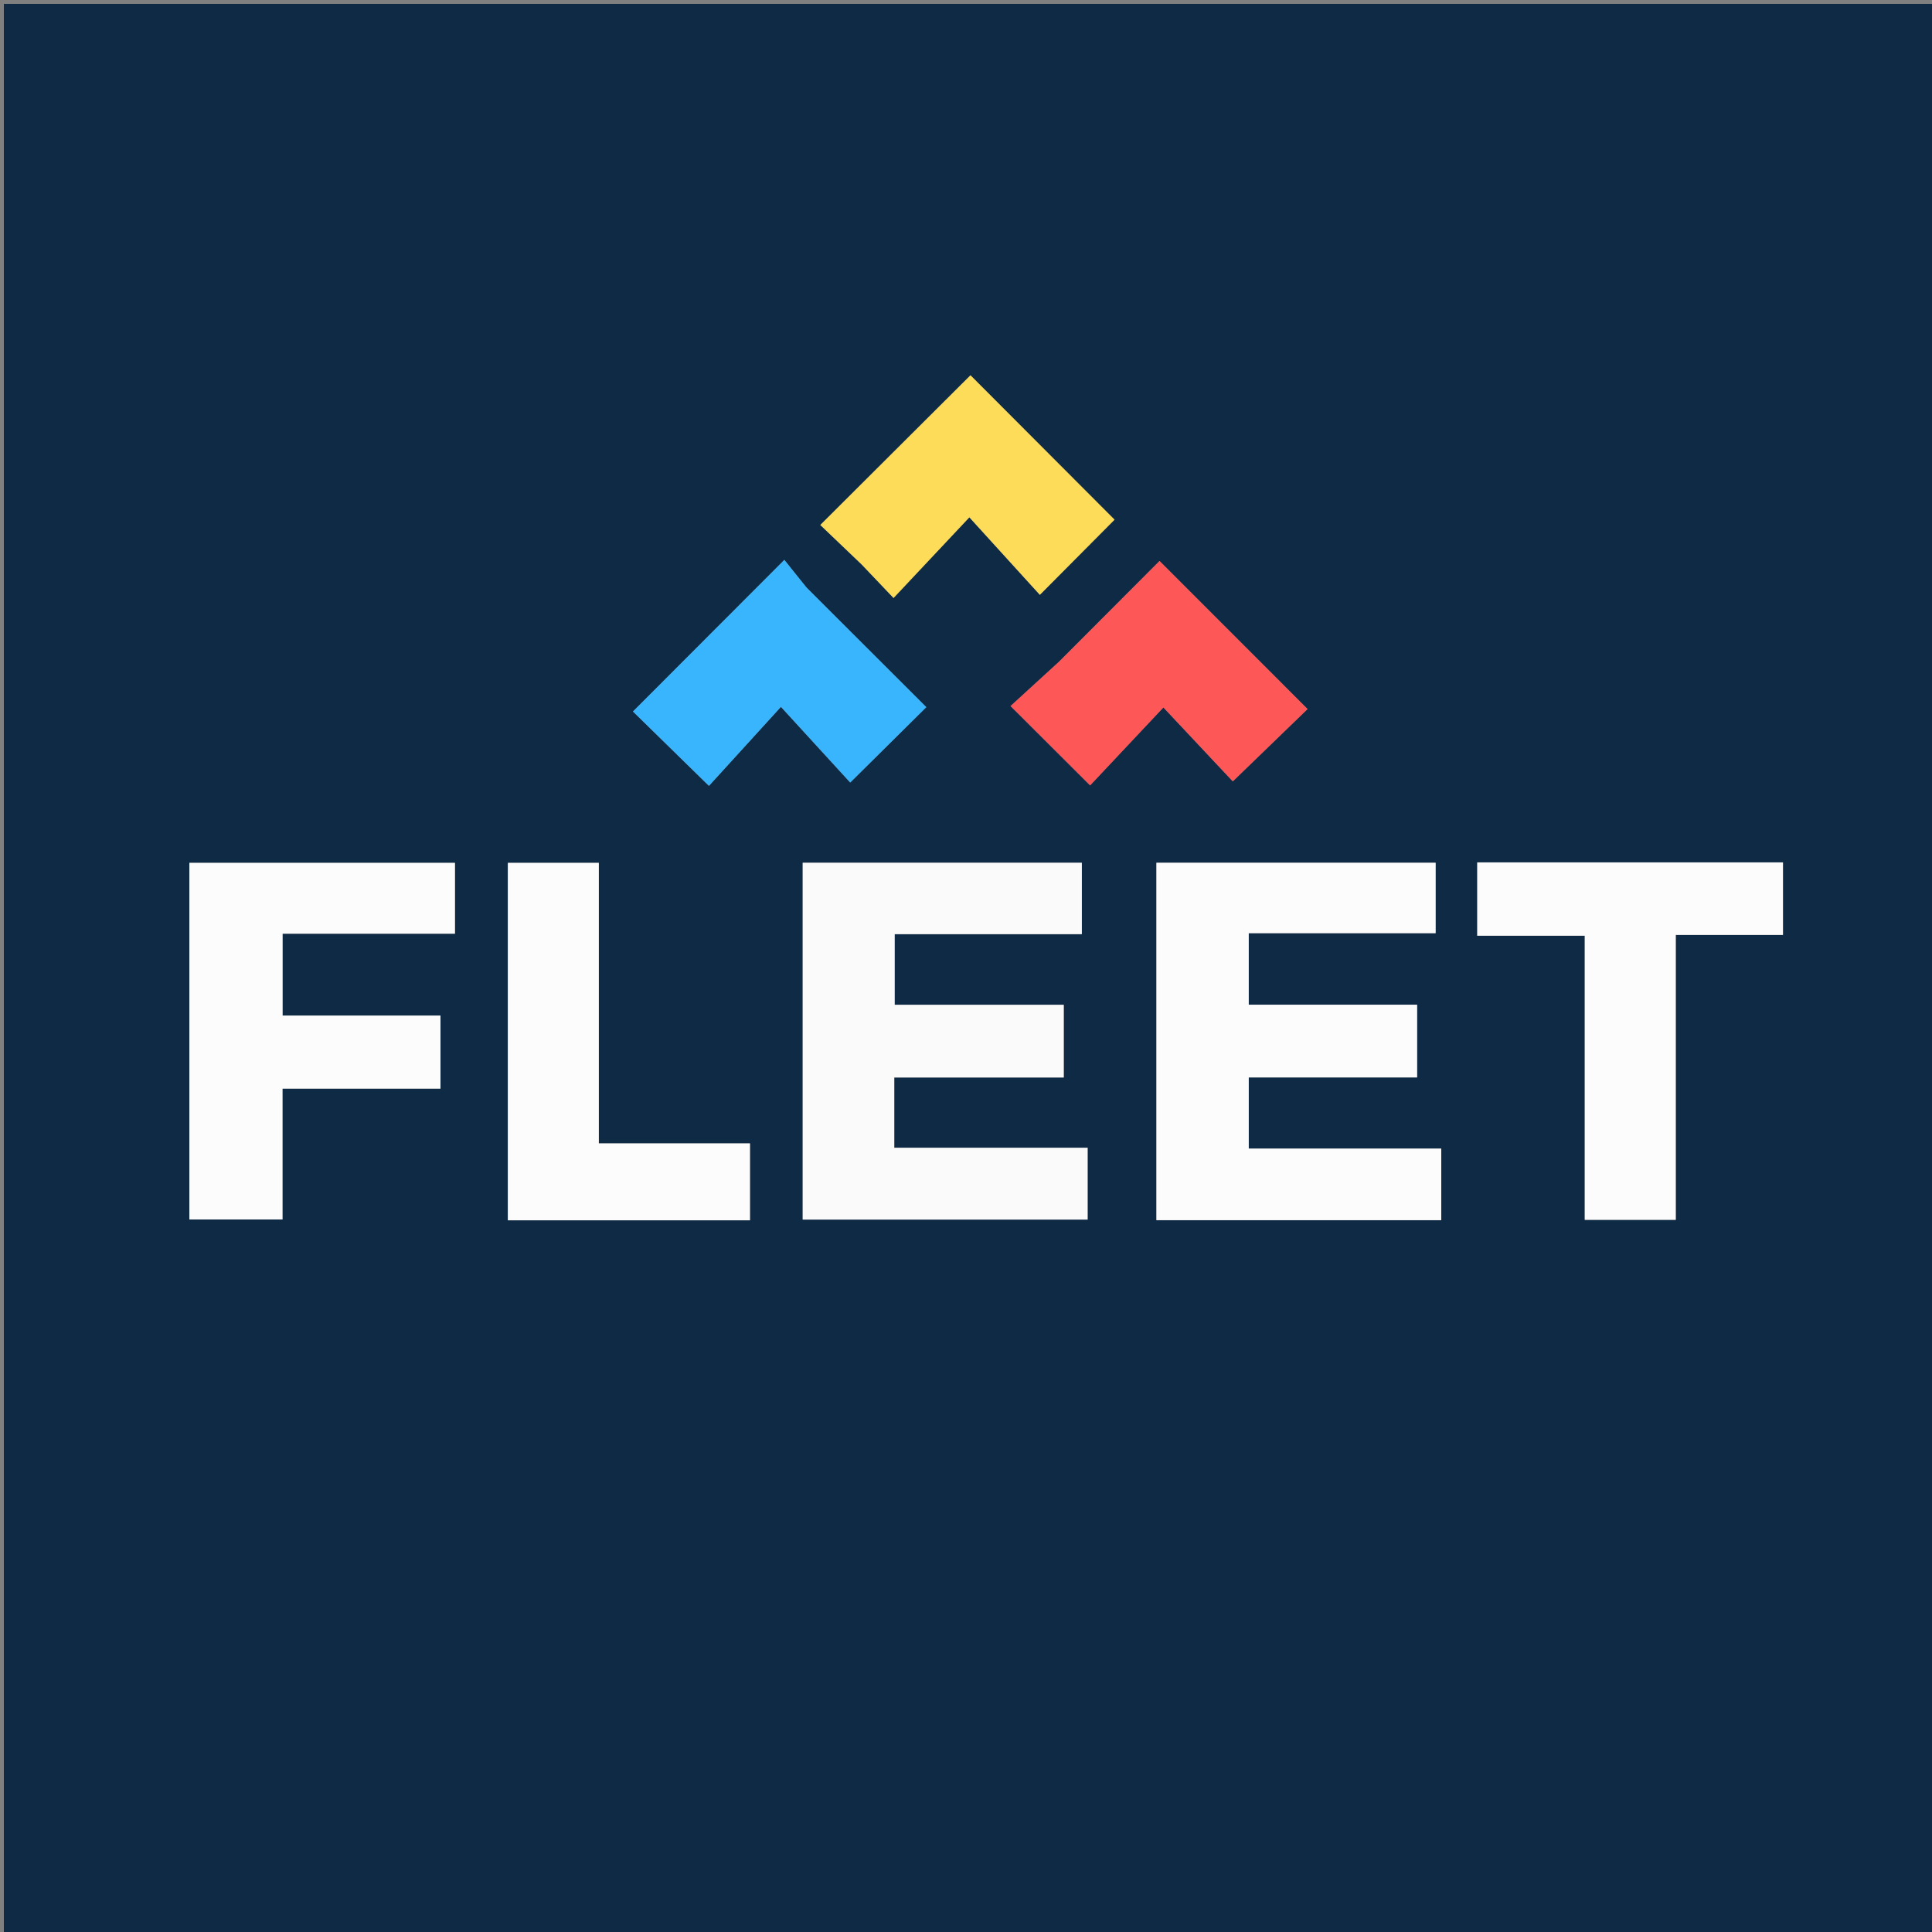 <svg version="1.1" id="Layer_1" xmlns="http://www.w3.org/2000/svg" xmlns:xlink="http://www.w3.org/1999/xlink" x="0px" y="0px"
	 width="100%" viewBox="0 0 500 500" enable-background="new 0 0 500 500" xml:space="preserve">
<rect x="0" y="0" width="500" height="500" fill="#808080" stroke="none"/>
<path fill="#0E2A44" opacity="1" stroke="none" 
	d="
M332,501 
	C221.333,501 111.167,501 1,501 
	C1,334.333 1,167.667 1,1 
	C167.667,1 334.333,1 501,1 
	C501,167.667 501,334.333 501,501 
	C444.833,501 388.667,501 332,501 
M242.523,260.045 
	C238.785,260.045 235.047,260.045 231.54,260.045 
	C231.54,253.493 231.54,247.758 231.54,241.756 
	C247.873,241.756 263.83,241.756 279.978,241.756 
	C279.978,235.395 279.978,229.328 279.978,223.283 
	C255.751,223.283 231.829,223.283 207.737,223.283 
	C207.737,254.272 207.737,285.009 207.737,315.632 
	C232.576,315.632 257.128,315.632 281.474,315.632 
	C281.474,309.351 281.474,303.455 281.474,297.041 
	C264.536,297.041 247.984,297.041 231.435,297.041 
	C231.435,290.743 231.435,284.99 231.435,278.848 
	C246.132,278.848 260.563,278.848 275.296,278.848 
	C275.296,272.403 275.296,266.352 275.296,260.045 
	C264.483,260.045 253.999,260.045 242.523,260.045 
M355.475,278.839 
	C359.24,278.839 363.005,278.839 366.746,278.839 
	C366.746,272.254 366.746,266.328 366.746,260.008 
	C352.075,260.008 337.657,260.008 323.17,260.008 
	C323.17,253.735 323.17,247.869 323.17,241.504 
	C339.586,241.504 355.65,241.504 371.541,241.504 
	C371.541,235.073 371.541,229.156 371.541,223.279 
	C347.258,223.279 323.332,223.279 299.277,223.279 
	C299.277,254.245 299.277,284.966 299.277,315.788 
	C323.961,315.788 348.379,315.788 372.997,315.788 
	C372.997,309.655 372.997,303.741 372.997,297.252 
	C356.237,297.252 339.688,297.252 323.173,297.252 
	C323.173,290.786 323.173,284.903 323.173,278.839 
	C333.849,278.839 344.166,278.839 355.475,278.839 
M49.012,310.389 
	C49.012,312.161 49.012,313.933 49.012,315.6 
	C57.26,315.6 64.96,315.6 73.11,315.6 
	C73.11,304.135 73.11,293.074 73.11,281.736 
	C87.014,281.736 100.455,281.736 113.997,281.736 
	C113.997,275.386 113.997,269.336 113.997,262.822 
	C100.069,262.822 86.495,262.822 73.13,262.822 
	C73.13,255.591 73.13,248.834 73.13,241.645 
	C88.182,241.645 102.922,241.645 117.74,241.645 
	C117.74,235.278 117.74,229.36 117.74,223.305 
	C94.784,223.305 72.07,223.305 49.012,223.305 
	C49.012,252.186 49.012,280.8 49.012,310.389 
M433.684,300.495 
	C433.684,281.103 433.684,261.711 433.684,241.965 
	C443.333,241.965 452.266,241.965 461.43,241.965 
	C461.43,235.532 461.43,229.461 461.43,223.188 
	C434.956,223.188 408.735,223.188 382.31,223.188 
	C382.31,229.489 382.31,235.555 382.31,242.162 
	C391.579,242.162 400.632,242.162 410.133,242.162 
	C410.133,267.075 410.133,291.45 410.133,315.697 
	C418.183,315.697 425.757,315.697 433.684,315.697 
	C433.684,310.763 433.684,306.127 433.684,300.495 
M154.973,282.493 
	C154.973,262.76 154.973,243.027 154.973,223.301 
	C146.757,223.301 139.18,223.301 131.433,223.301 
	C131.433,254.253 131.433,284.94 131.433,315.816 
	C152.446,315.816 173.188,315.816 194.088,315.816 
	C194.088,309.236 194.088,302.808 194.088,295.903 
	C180.938,295.903 168.048,295.903 154.973,295.903 
	C154.973,291.448 154.973,287.469 154.973,282.493 
M223.206,146.294 
	C225.707,148.925 228.208,151.556 231.249,154.756 
	C237.885,147.695 244.003,141.185 250.87,133.879 
	C257.458,141.122 263.49,147.754 269.114,153.938 
	C276.094,146.916 282.371,140.601 288.442,134.493 
	C276.018,122.042 263.234,109.231 251.158,97.128 
	C238.468,109.779 225.583,122.625 212.3,135.867 
	C215.493,138.913 219.1,142.353 223.206,146.294 
M208.574,151.908 
	C206.604,149.435 204.634,146.962 202.991,144.899 
	C189.185,158.725 176.408,171.522 163.811,184.139 
	C169.861,190.06 176.234,196.297 183.473,203.381 
	C189.131,197.171 195.134,190.583 202.103,182.934 
	C208.802,190.25 214.839,196.843 220.034,202.517 
	C226.856,195.761 233.184,189.493 239.729,183.011 
	C229.804,173.103 219.441,162.756 208.574,151.908 
M273.914,171.414 
	C269.64,175.318 265.367,179.222 261.533,182.724 
	C268.761,189.934 275.057,196.214 282.118,203.258 
	C287.882,197.127 294.001,190.618 301.085,183.084 
	C307.657,190.085 313.763,196.589 319.046,202.217 
	C325.671,195.807 332.07,189.617 338.392,183.501 
	C325.877,170.982 313.163,158.266 300.087,145.186 
	C291.56,153.731 282.987,162.323 273.914,171.414 
z"/>
<path fill="#FAFAFB" opacity="1" stroke="none" 
	d="
M243.019,260.045 
	C253.999,260.045 264.483,260.045 275.296,260.045 
	C275.296,266.352 275.296,272.403 275.296,278.848 
	C260.563,278.848 246.132,278.848 231.435,278.848 
	C231.435,284.99 231.435,290.743 231.435,297.041 
	C247.984,297.041 264.536,297.041 281.474,297.041 
	C281.474,303.455 281.474,309.351 281.474,315.632 
	C257.128,315.632 232.576,315.632 207.737,315.632 
	C207.737,285.009 207.737,254.272 207.737,223.283 
	C231.829,223.283 255.751,223.283 279.978,223.283 
	C279.978,229.328 279.978,235.395 279.978,241.756 
	C263.83,241.756 247.873,241.756 231.54,241.756 
	C231.54,247.758 231.54,253.493 231.54,260.045 
	C235.047,260.045 238.785,260.045 243.019,260.045 
z"/>
<path fill="#FCFCFC" opacity="1" stroke="none" 
	d="
M354.979,278.839 
	C344.166,278.839 333.849,278.839 323.173,278.839 
	C323.173,284.903 323.173,290.786 323.173,297.252 
	C339.688,297.252 356.237,297.252 372.997,297.252 
	C372.997,303.741 372.997,309.655 372.997,315.788 
	C348.379,315.788 323.961,315.788 299.277,315.788 
	C299.277,284.966 299.277,254.245 299.277,223.279 
	C323.332,223.279 347.258,223.279 371.541,223.279 
	C371.541,229.156 371.541,235.073 371.541,241.504 
	C355.65,241.504 339.586,241.504 323.17,241.504 
	C323.17,247.869 323.17,253.735 323.17,260.008 
	C337.657,260.008 352.075,260.008 366.746,260.008 
	C366.746,266.328 366.746,272.254 366.746,278.839 
	C363.005,278.839 359.24,278.839 354.979,278.839 
z"/>
<path fill="#FCFCFC" opacity="1" stroke="none" 
	d="
M49.012,309.902 
	C49.012,280.8 49.012,252.186 49.012,223.305 
	C72.07,223.305 94.784,223.305 117.74,223.305 
	C117.74,229.36 117.74,235.278 117.74,241.645 
	C102.922,241.645 88.182,241.645 73.13,241.645 
	C73.13,248.834 73.13,255.591 73.13,262.822 
	C86.495,262.822 100.069,262.822 113.997,262.822 
	C113.997,269.336 113.997,275.386 113.997,281.736 
	C100.455,281.736 87.014,281.736 73.11,281.736 
	C73.11,293.074 73.11,304.135 73.11,315.6 
	C64.96,315.6 57.26,315.6 49.012,315.6 
	C49.012,313.933 49.012,312.161 49.012,309.902 
z"/>
<path fill="#FCFCFD" opacity="1" stroke="none" 
	d="
M433.684,300.993 
	C433.684,306.127 433.684,310.763 433.684,315.697 
	C425.757,315.697 418.183,315.697 410.133,315.697 
	C410.133,291.45 410.133,267.075 410.133,242.162 
	C400.632,242.162 391.579,242.162 382.31,242.162 
	C382.31,235.555 382.31,229.489 382.31,223.188 
	C408.735,223.188 434.956,223.188 461.43,223.188 
	C461.43,229.461 461.43,235.532 461.43,241.965 
	C452.266,241.965 443.333,241.965 433.684,241.965 
	C433.684,261.711 433.684,281.103 433.684,300.993 
z"/>
<path fill="#FCFCFD" opacity="1" stroke="none" 
	d="
M154.973,282.991 
	C154.973,287.469 154.973,291.448 154.973,295.903 
	C168.048,295.903 180.938,295.903 194.088,295.903 
	C194.088,302.808 194.088,309.236 194.088,315.816 
	C173.188,315.816 152.446,315.816 131.433,315.816 
	C131.433,284.94 131.433,254.253 131.433,223.301 
	C139.18,223.301 146.757,223.301 154.973,223.301 
	C154.973,243.027 154.973,262.76 154.973,282.991 
z"/>
<path fill="#FCDC59" opacity="1" stroke="none" 
	d="
M222.956,146.044 
	C219.1,142.353 215.493,138.913 212.3,135.867 
	C225.583,122.625 238.468,109.779 251.158,97.128 
	C263.234,109.231 276.018,122.042 288.442,134.493 
	C282.371,140.601 276.094,146.916 269.114,153.938 
	C263.49,147.754 257.458,141.122 250.87,133.879 
	C244.003,141.185 237.885,147.695 231.249,154.756 
	C228.208,151.556 225.707,148.925 222.956,146.044 
z"/>
<path fill="#38B5FD" opacity="1" stroke="none" 
	d="
M208.826,152.159 
	C219.441,162.756 229.804,173.103 239.729,183.011 
	C233.184,189.493 226.856,195.761 220.034,202.517 
	C214.839,196.843 208.802,190.25 202.103,182.934 
	C195.134,190.583 189.131,197.171 183.473,203.381 
	C176.234,196.297 169.861,190.06 163.811,184.139 
	C176.408,171.522 189.185,158.725 202.991,144.899 
	C204.634,146.962 206.604,149.435 208.826,152.159 
z"/>
<path fill="#FD5757" opacity="1" stroke="none" 
	d="
M274.164,171.164 
	C282.987,162.323 291.56,153.731 300.087,145.186 
	C313.163,158.266 325.877,170.982 338.392,183.501 
	C332.07,189.617 325.671,195.807 319.046,202.217 
	C313.763,196.589 307.657,190.085 301.085,183.084 
	C294.001,190.618 287.882,197.127 282.118,203.258 
	C275.057,196.214 268.761,189.934 261.533,182.724 
	C265.367,179.222 269.64,175.318 274.164,171.164 
z"/>
</svg>